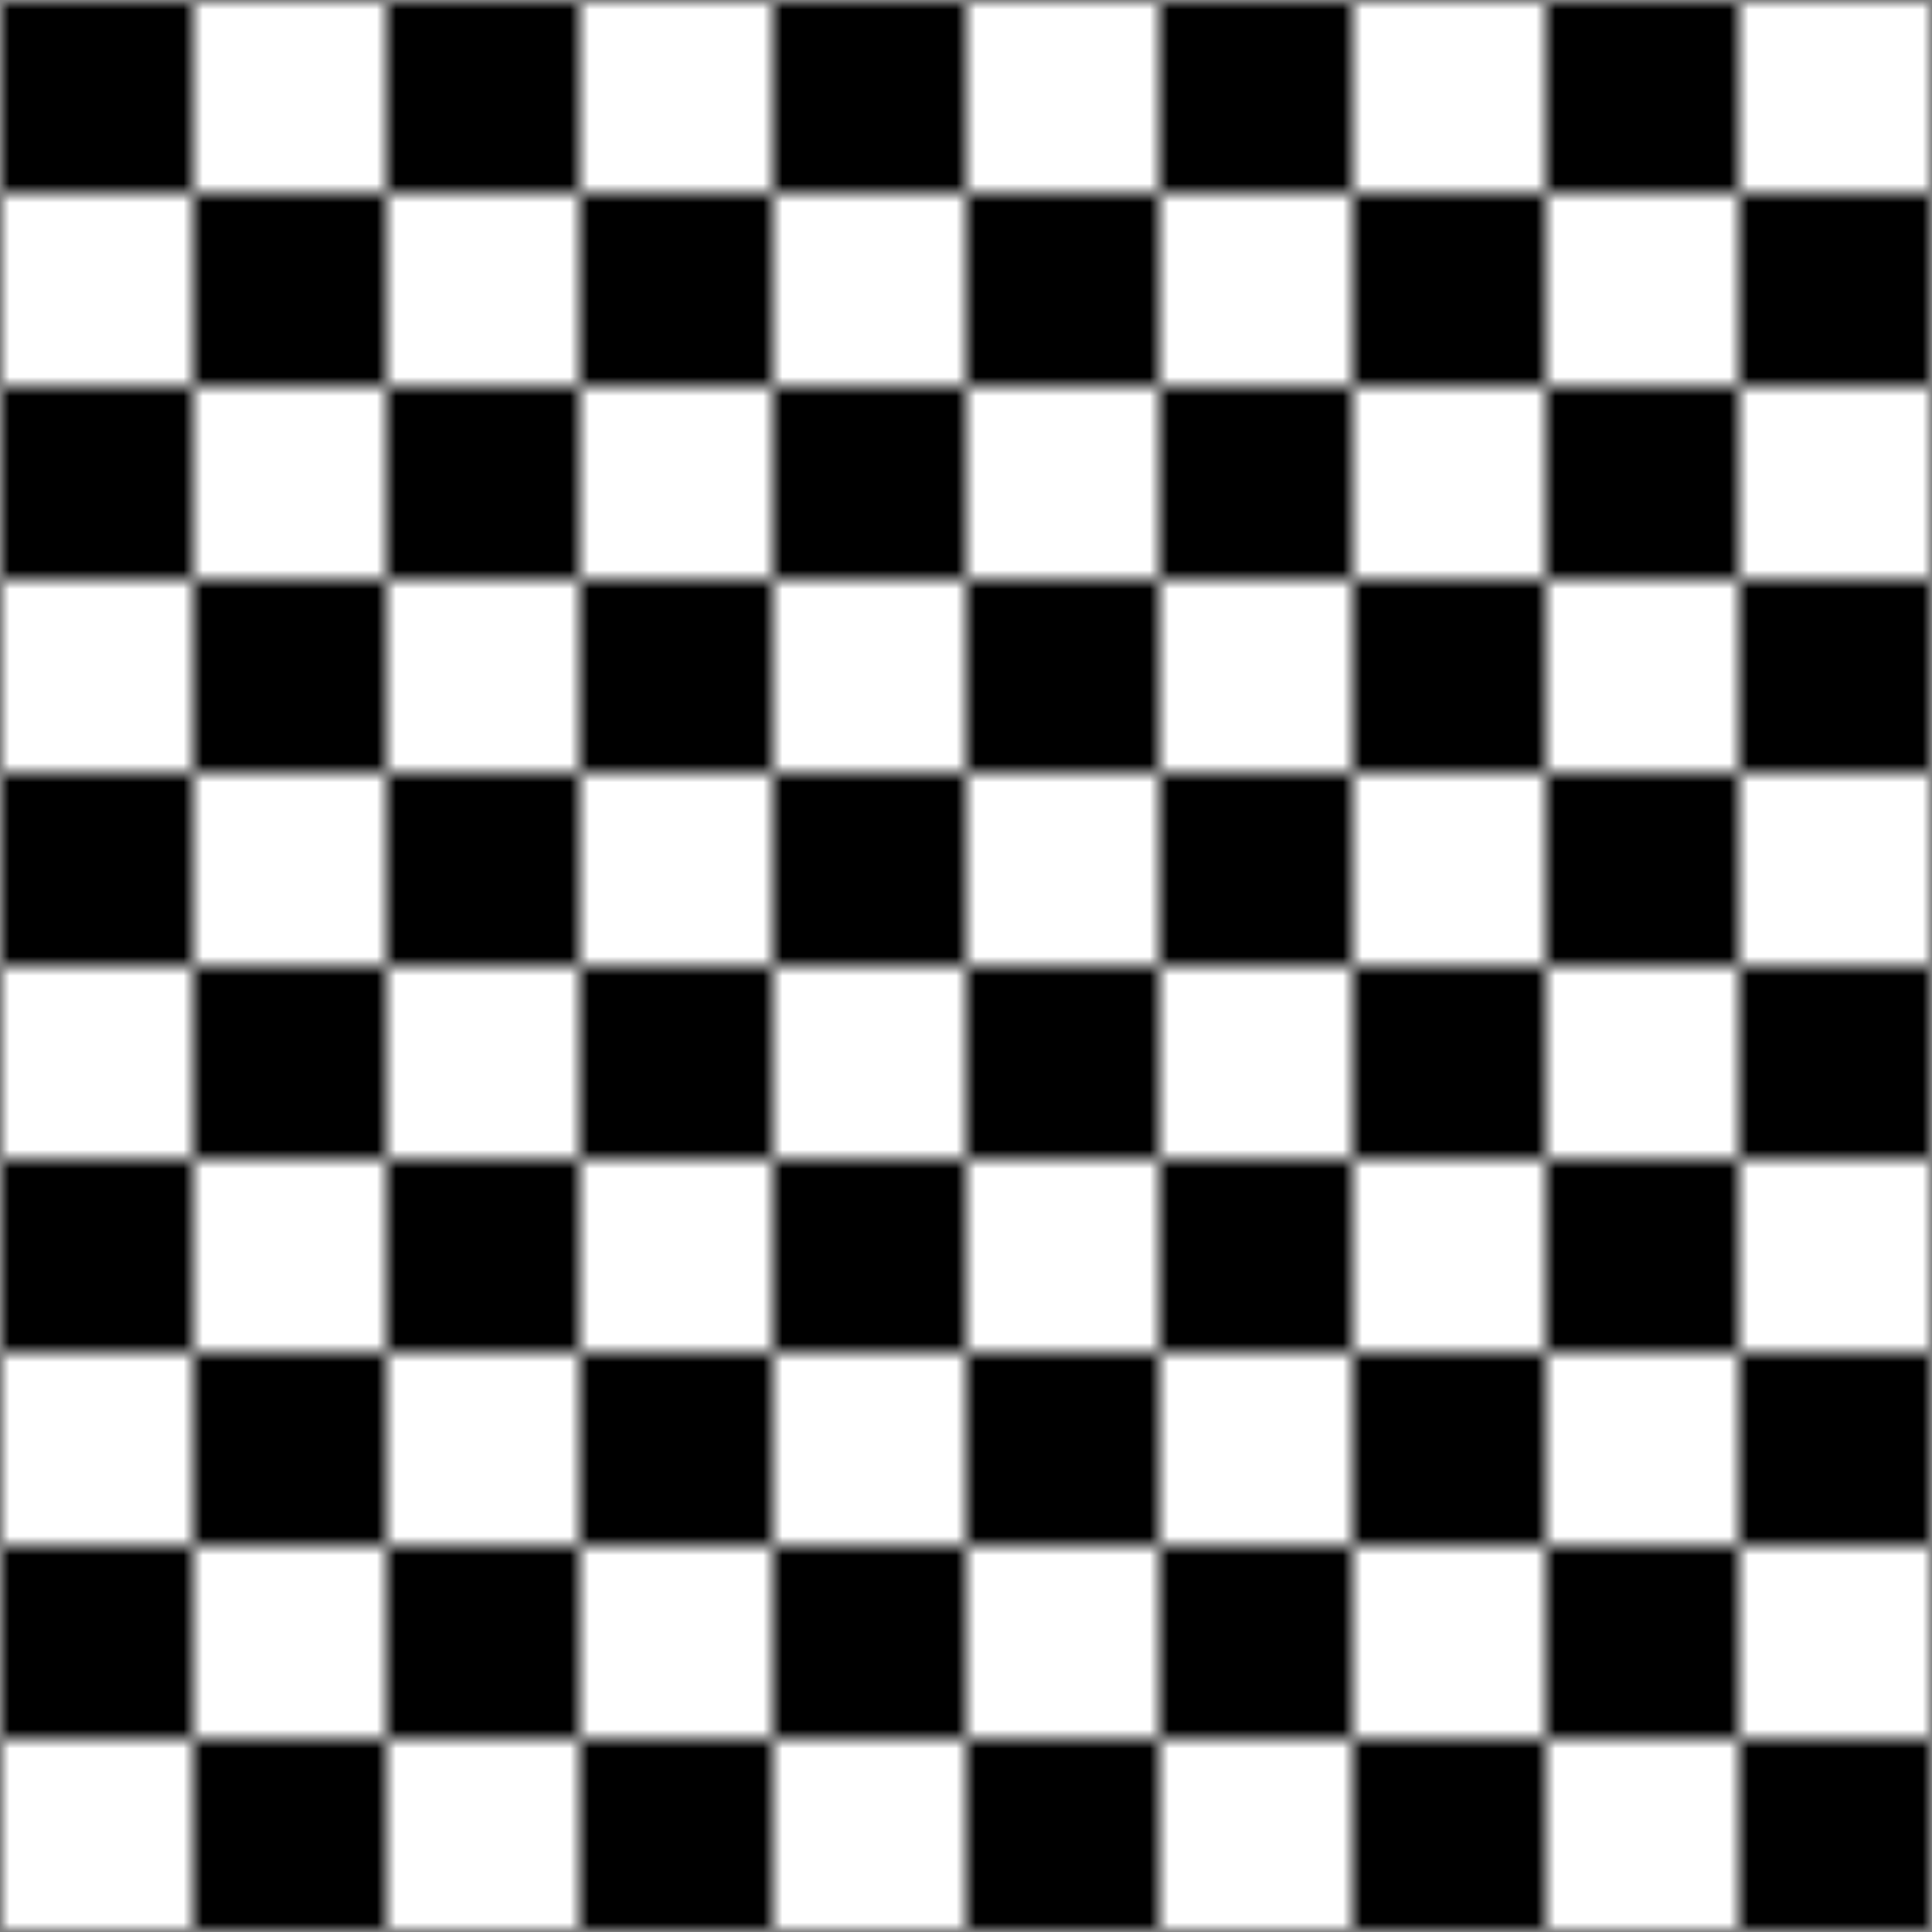 <svg width="100" height="100" viewBox="0 0 100 100" xmlns="http://www.w3.org/2000/svg">
    <pattern id="maasai" x="0" y="0" width="20" height="20" patternUnits="userSpaceOnUse">
        <rect x="0" y="0" width="10" height="10" fill="currentColor"/>
        <rect x="10" y="10" width="10" height="10" fill="currentColor"/>
    </pattern>
    <rect x="0" y="0" width="100" height="100" fill="url(#maasai)"/>
</svg> 